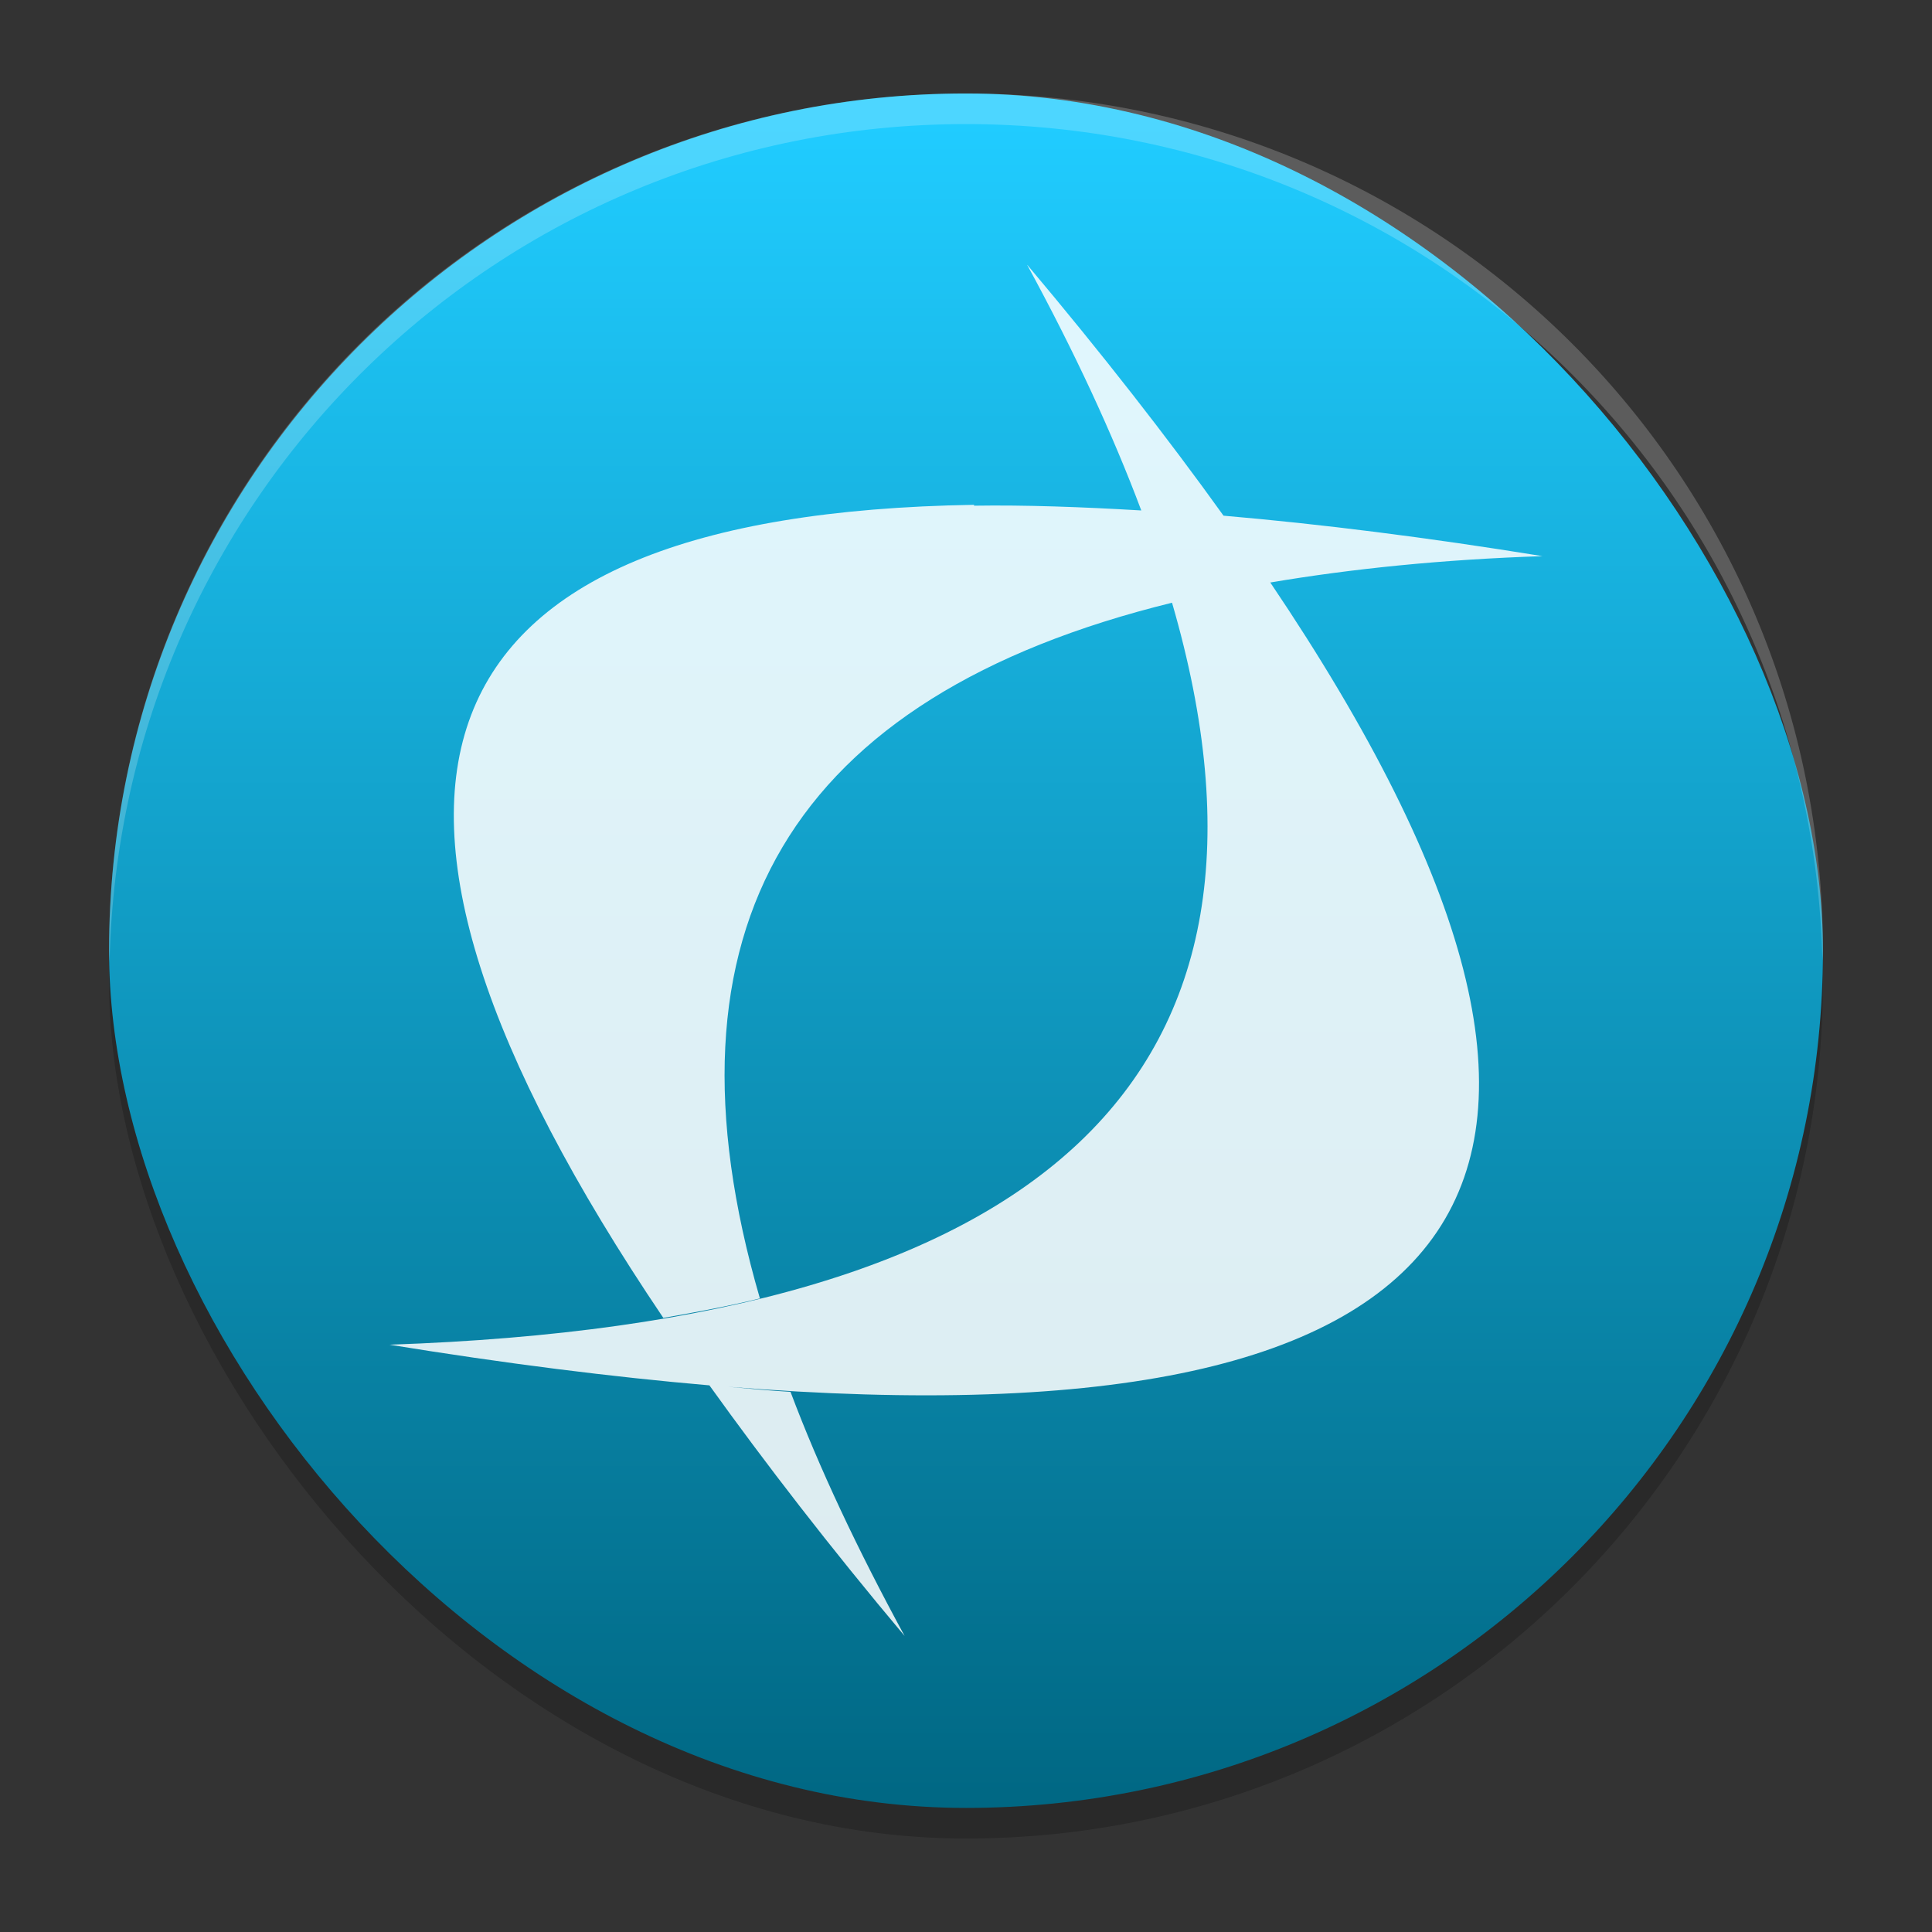 <?xml version="1.0" encoding="UTF-8" standalone="no"?>
<svg
   width="62"
   height="62"
   version="1"
   id="svg4"
   sodipodi:docname="cxmenu-cxoffice-0-cxrun.svg"
   inkscape:version="1.4 (unknown)"
   xmlns:inkscape="http://www.inkscape.org/namespaces/inkscape"
   xmlns:sodipodi="http://sodipodi.sourceforge.net/DTD/sodipodi-0.dtd"
   xmlns:xlink="http://www.w3.org/1999/xlink"
   xmlns="http://www.w3.org/2000/svg"
   xmlns:svg="http://www.w3.org/2000/svg">
  <rect width="100%" height="100%" fill="#333333" stroke="none"/>
  <defs
     id="defs4">
    <linearGradient
       id="linearGradient1"
       inkscape:collect="always">
      <stop
         style="stop-color:#006783;stop-opacity:1;"
         offset="0"
         id="stop1" />
      <stop
         style="stop-color:#20ccff;stop-opacity:1;"
         offset="1"
         id="stop2" />
    </linearGradient>
    <linearGradient
       inkscape:collect="always"
       xlink:href="#linearGradient1"
       id="linearGradient2"
       x1="31"
       y1="58.018"
       x2="31"
       y2="3.982"
       gradientUnits="userSpaceOnUse" />
  </defs>
  <sodipodi:namedview
     id="namedview4"
     pagecolor="#ffffff"
     bordercolor="#000000"
     borderopacity="0.25"
     inkscape:showpageshadow="2"
     inkscape:pageopacity="0.0"
     inkscape:pagecheckerboard="0"
     inkscape:deskcolor="#d1d1d1"
     inkscape:zoom="7.0710678"
     inkscape:cx="36.274578"
     inkscape:cy="35.42605"
     inkscape:window-width="1920"
     inkscape:window-height="996"
     inkscape:window-x="0"
     inkscape:window-y="0"
     inkscape:window-maximized="1"
     inkscape:current-layer="svg4" />
  <g
     id="g1">
    <rect
       style="opacity:0.2;stroke-width:0.982"
       width="55"
       height="55.018"
       x="3.5"
       y="3.982"
       rx="27.5"
       ry="27.509"
       id="rect1" />
    <rect
       style="fill:url(#linearGradient2);stroke-width:0.982"
       width="55"
       height="55.018"
       x="3.5"
       y="3"
       rx="27.5"
       ry="27.509"
       id="rect2" />
    <path
       style="opacity:0.2;fill:#ffffff;stroke-width:0.982"
       d="M 31,3 C 15.765,3 3.5,15.269 3.5,30.509 c 0,0.111 0.011,0.22 0.017,0.33 C 3.863,15.904 15.984,3.982 31,3.982 c 15.016,0 27.137,11.921 27.483,26.856 C 58.489,30.729 58.5,30.62 58.5,30.509 58.5,15.269 46.235,3 31,3 Z"
       id="path4" />
    <path
       d="m 32.967,8.507 c 1.52,2.793 2.737,5.419 3.658,7.874 -1.897,-0.112 -3.721,-0.179 -5.374,-0.153 l 0.013,-0.028 c -18.218,0.297 -21.511,9.002 -9.977,26.093 1.088,-0.19 2.125,-0.385 3.099,-0.625 -3.451,-11.876 0.98,-19.316 13.226,-22.326 4.403,15.145 -3.959,23.088 -25.111,23.811 3.722,0.605 7.137,1.035 10.265,1.305 1.802,2.511 3.87,5.194 6.264,8.042 -1.508,-2.776 -2.743,-5.388 -3.662,-7.835 -0.649,-0.036 -1.326,-0.1 -2.004,-0.162 C 47.892,46.471 53.705,37.875 40.765,18.693 43.392,18.25 46.278,17.954 49.5,17.847 45.788,17.245 42.385,16.818 39.264,16.549 37.459,14.033 35.368,11.353 32.967,8.5 Z"
       fill="#ffffff"
       fill-opacity="0.86"
       fill-rule="nonzero"
       id="path2-3"
       style="stroke-width:1.41" />
  </g>
</svg>
